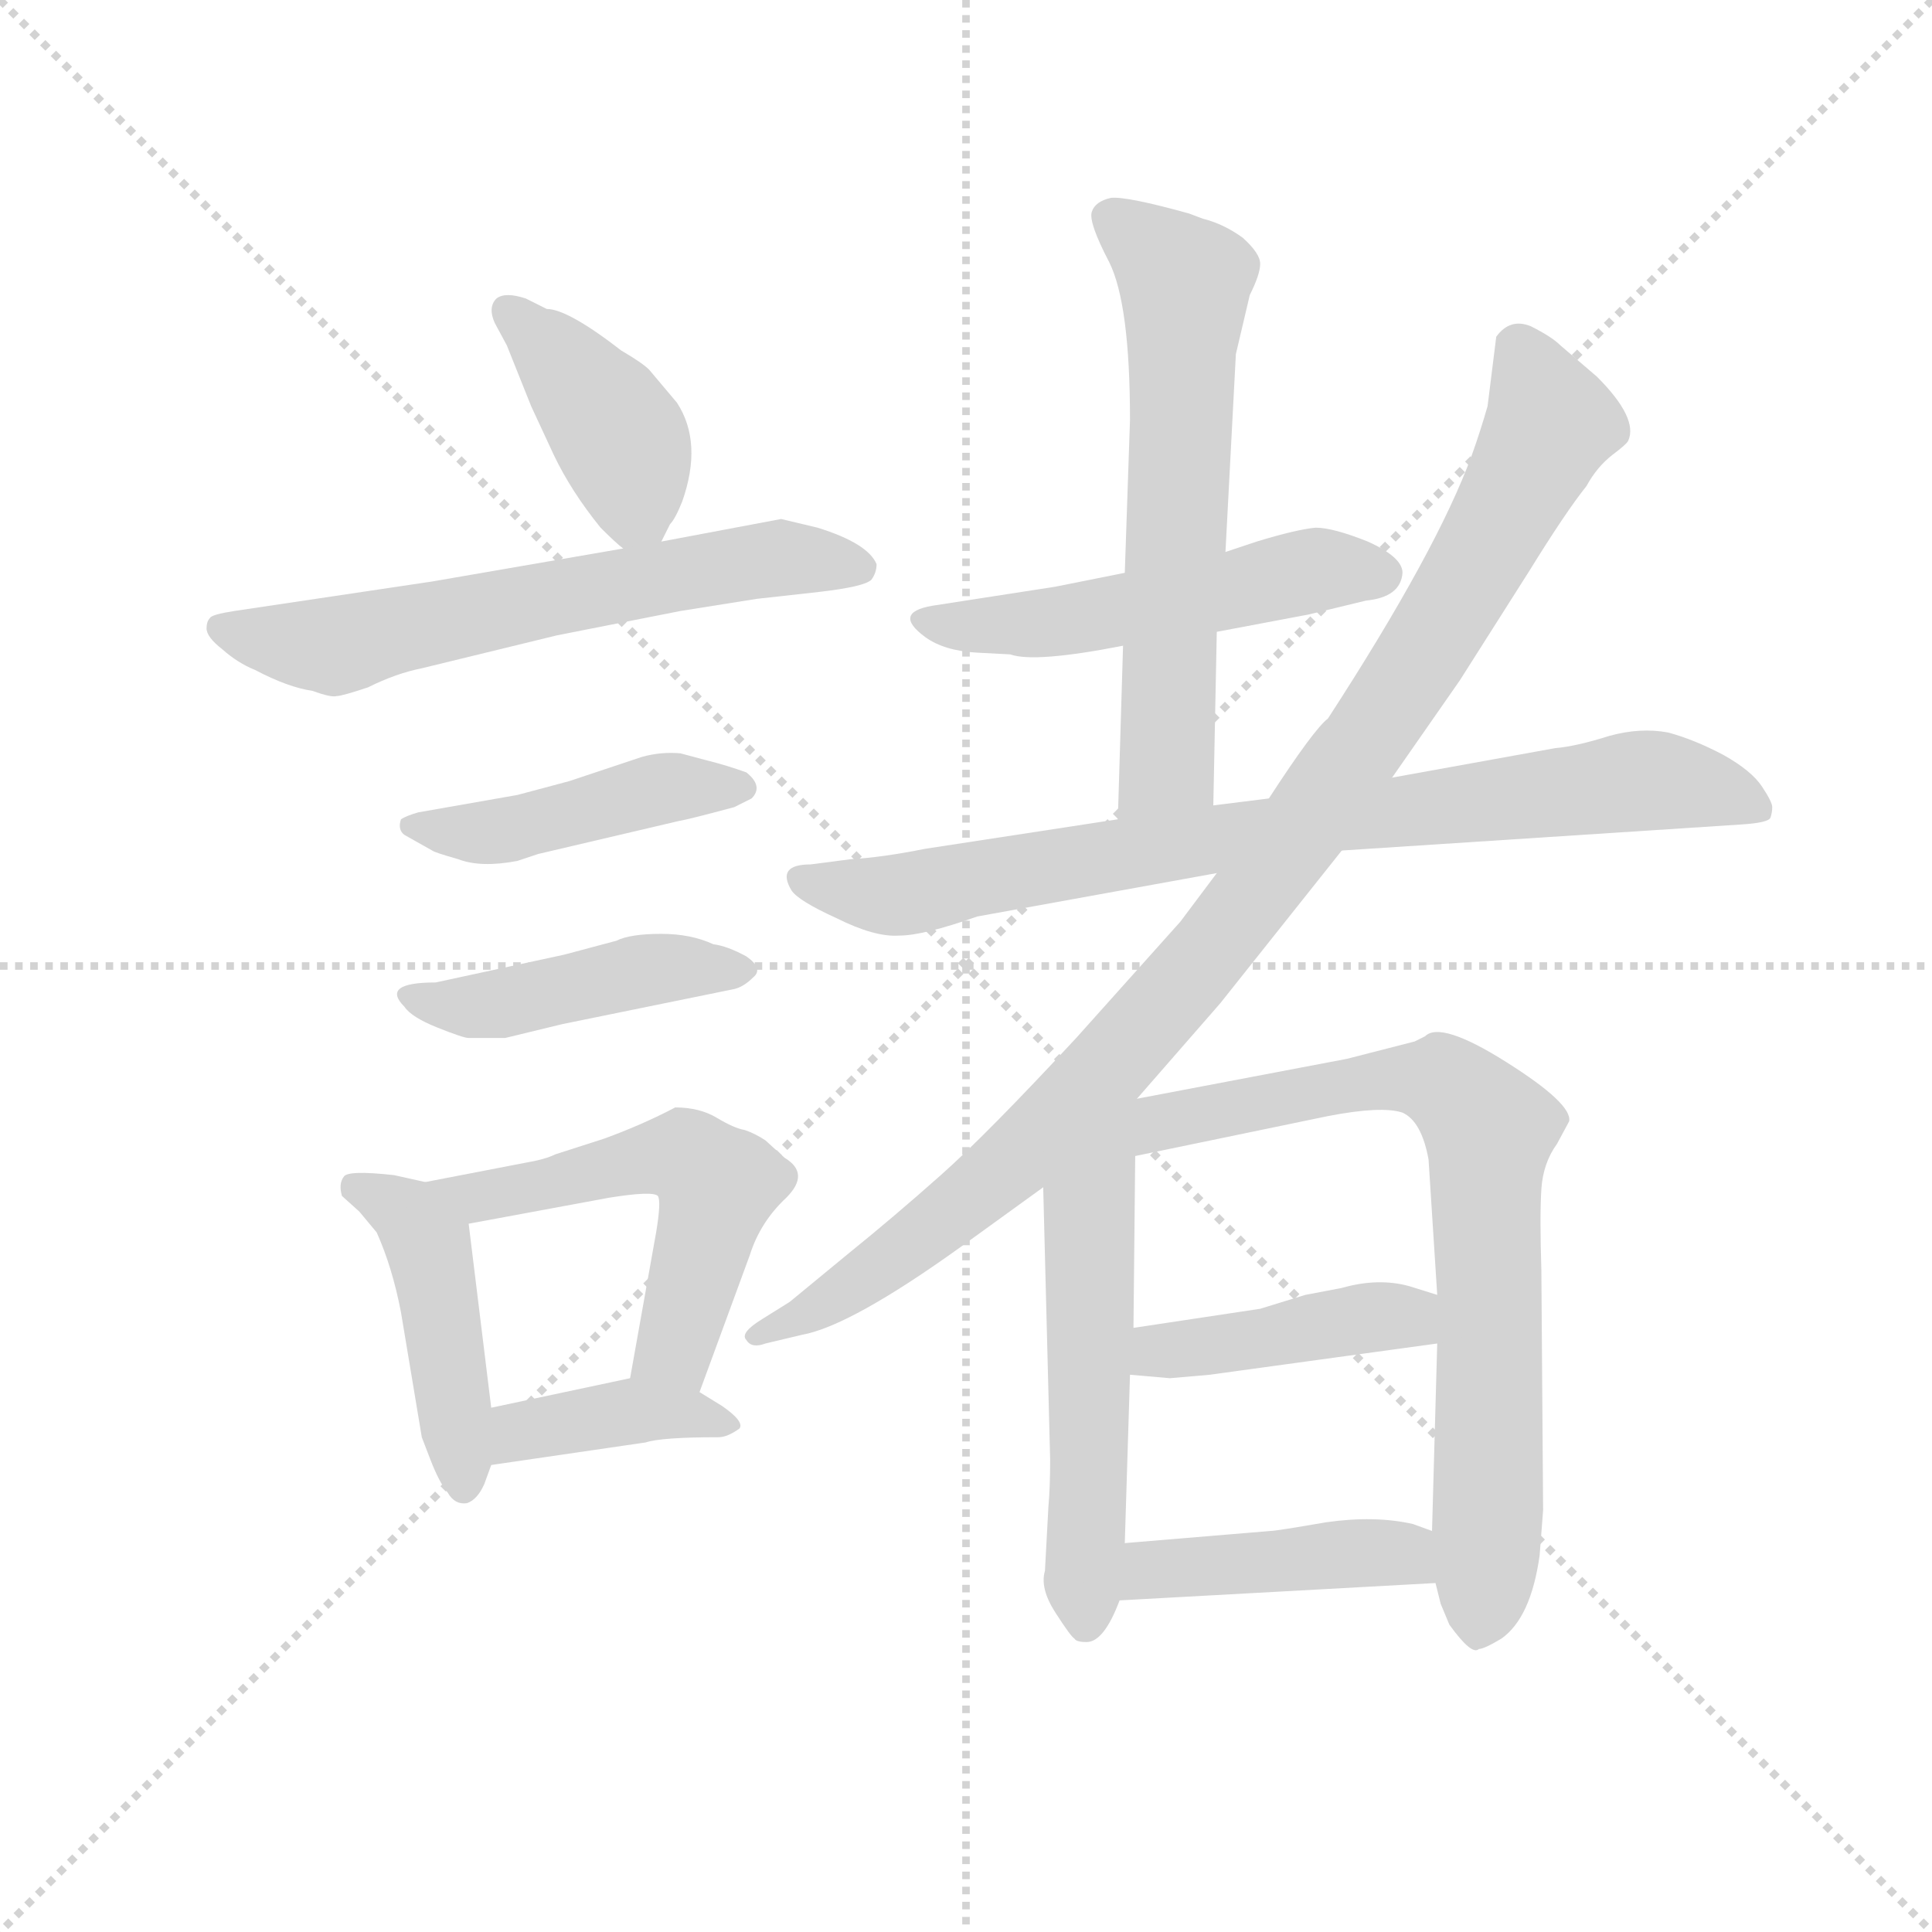 <svg version="1.1" viewBox="0 0 1024 1024" xmlns="http://www.w3.org/2000/svg">
  <g stroke="lightgray" stroke-dasharray="1,1" stroke-width="1" transform="scale(4, 4)">
    <line x1="0" y1="0" x2="256" y2="256"></line>
    <line x1="256" y1="0" x2="0" y2="256"></line>
    <line x1="128" y1="0" x2="128" y2="256"></line>
    <line x1="0" y1="128" x2="256" y2="128"></line>
  </g>
  <g transform="scale(0.92, -0.92) translate(60, -830)">
    <style type="text/css">
      
        @keyframes keyframes0 {
          from {
            stroke: blue;
            stroke-dashoffset: 409;
            stroke-width: 128;
          }
          57% {
            animation-timing-function: step-end;
            stroke: blue;
            stroke-dashoffset: 0;
            stroke-width: 128;
          }
          to {
            stroke: black;
            stroke-width: 1024;
          }
        }
        #make-me-a-hanzi-animation-0 {
          animation: keyframes0 0.583s both;
          animation-delay: 0s;
          animation-timing-function: linear;
        }
      
        @keyframes keyframes1 {
          from {
            stroke: blue;
            stroke-dashoffset: 627;
            stroke-width: 128;
          }
          67% {
            animation-timing-function: step-end;
            stroke: blue;
            stroke-dashoffset: 0;
            stroke-width: 128;
          }
          to {
            stroke: black;
            stroke-width: 1024;
          }
        }
        #make-me-a-hanzi-animation-1 {
          animation: keyframes1 0.76s both;
          animation-delay: 0.583s;
          animation-timing-function: linear;
        }
      
        @keyframes keyframes2 {
          from {
            stroke: blue;
            stroke-dashoffset: 446;
            stroke-width: 128;
          }
          59% {
            animation-timing-function: step-end;
            stroke: blue;
            stroke-dashoffset: 0;
            stroke-width: 128;
          }
          to {
            stroke: black;
            stroke-width: 1024;
          }
        }
        #make-me-a-hanzi-animation-2 {
          animation: keyframes2 0.613s both;
          animation-delay: 1.343s;
          animation-timing-function: linear;
        }
      
        @keyframes keyframes3 {
          from {
            stroke: blue;
            stroke-dashoffset: 443;
            stroke-width: 128;
          }
          59% {
            animation-timing-function: step-end;
            stroke: blue;
            stroke-dashoffset: 0;
            stroke-width: 128;
          }
          to {
            stroke: black;
            stroke-width: 1024;
          }
        }
        #make-me-a-hanzi-animation-3 {
          animation: keyframes3 0.611s both;
          animation-delay: 1.956s;
          animation-timing-function: linear;
        }
      
        @keyframes keyframes4 {
          from {
            stroke: blue;
            stroke-dashoffset: 451;
            stroke-width: 128;
          }
          59% {
            animation-timing-function: step-end;
            stroke: blue;
            stroke-dashoffset: 0;
            stroke-width: 128;
          }
          to {
            stroke: black;
            stroke-width: 1024;
          }
        }
        #make-me-a-hanzi-animation-4 {
          animation: keyframes4 0.617s both;
          animation-delay: 2.567s;
          animation-timing-function: linear;
        }
      
        @keyframes keyframes5 {
          from {
            stroke: blue;
            stroke-dashoffset: 544;
            stroke-width: 128;
          }
          64% {
            animation-timing-function: step-end;
            stroke: blue;
            stroke-dashoffset: 0;
            stroke-width: 128;
          }
          to {
            stroke: black;
            stroke-width: 1024;
          }
        }
        #make-me-a-hanzi-animation-5 {
          animation: keyframes5 0.693s both;
          animation-delay: 3.184s;
          animation-timing-function: linear;
        }
      
        @keyframes keyframes6 {
          from {
            stroke: blue;
            stroke-dashoffset: 392;
            stroke-width: 128;
          }
          56% {
            animation-timing-function: step-end;
            stroke: blue;
            stroke-dashoffset: 0;
            stroke-width: 128;
          }
          to {
            stroke: black;
            stroke-width: 1024;
          }
        }
        #make-me-a-hanzi-animation-6 {
          animation: keyframes6 0.569s both;
          animation-delay: 3.876s;
          animation-timing-function: linear;
        }
      
        @keyframes keyframes7 {
          from {
            stroke: blue;
            stroke-dashoffset: 521;
            stroke-width: 128;
          }
          63% {
            animation-timing-function: step-end;
            stroke: blue;
            stroke-dashoffset: 0;
            stroke-width: 128;
          }
          to {
            stroke: black;
            stroke-width: 1024;
          }
        }
        #make-me-a-hanzi-animation-7 {
          animation: keyframes7 0.674s both;
          animation-delay: 4.445s;
          animation-timing-function: linear;
        }
      
        @keyframes keyframes8 {
          from {
            stroke: blue;
            stroke-dashoffset: 623;
            stroke-width: 128;
          }
          67% {
            animation-timing-function: step-end;
            stroke: blue;
            stroke-dashoffset: 0;
            stroke-width: 128;
          }
          to {
            stroke: black;
            stroke-width: 1024;
          }
        }
        #make-me-a-hanzi-animation-8 {
          animation: keyframes8 0.757s both;
          animation-delay: 5.119s;
          animation-timing-function: linear;
        }
      
        @keyframes keyframes9 {
          from {
            stroke: blue;
            stroke-dashoffset: 818;
            stroke-width: 128;
          }
          73% {
            animation-timing-function: step-end;
            stroke: blue;
            stroke-dashoffset: 0;
            stroke-width: 128;
          }
          to {
            stroke: black;
            stroke-width: 1024;
          }
        }
        #make-me-a-hanzi-animation-9 {
          animation: keyframes9 0.916s both;
          animation-delay: 5.876s;
          animation-timing-function: linear;
        }
      
        @keyframes keyframes10 {
          from {
            stroke: blue;
            stroke-dashoffset: 1008;
            stroke-width: 128;
          }
          77% {
            animation-timing-function: step-end;
            stroke: blue;
            stroke-dashoffset: 0;
            stroke-width: 128;
          }
          to {
            stroke: black;
            stroke-width: 1024;
          }
        }
        #make-me-a-hanzi-animation-10 {
          animation: keyframes10 1.07s both;
          animation-delay: 6.792s;
          animation-timing-function: linear;
        }
      
        @keyframes keyframes11 {
          from {
            stroke: blue;
            stroke-dashoffset: 556;
            stroke-width: 128;
          }
          64% {
            animation-timing-function: step-end;
            stroke: blue;
            stroke-dashoffset: 0;
            stroke-width: 128;
          }
          to {
            stroke: black;
            stroke-width: 1024;
          }
        }
        #make-me-a-hanzi-animation-11 {
          animation: keyframes11 0.702s both;
          animation-delay: 7.862s;
          animation-timing-function: linear;
        }
      
        @keyframes keyframes12 {
          from {
            stroke: blue;
            stroke-dashoffset: 757;
            stroke-width: 128;
          }
          71% {
            animation-timing-function: step-end;
            stroke: blue;
            stroke-dashoffset: 0;
            stroke-width: 128;
          }
          to {
            stroke: black;
            stroke-width: 1024;
          }
        }
        #make-me-a-hanzi-animation-12 {
          animation: keyframes12 0.866s both;
          animation-delay: 8.565s;
          animation-timing-function: linear;
        }
      
        @keyframes keyframes13 {
          from {
            stroke: blue;
            stroke-dashoffset: 426;
            stroke-width: 128;
          }
          58% {
            animation-timing-function: step-end;
            stroke: blue;
            stroke-dashoffset: 0;
            stroke-width: 128;
          }
          to {
            stroke: black;
            stroke-width: 1024;
          }
        }
        #make-me-a-hanzi-animation-13 {
          animation: keyframes13 0.597s both;
          animation-delay: 9.431s;
          animation-timing-function: linear;
        }
      
        @keyframes keyframes14 {
          from {
            stroke: blue;
            stroke-dashoffset: 432;
            stroke-width: 128;
          }
          58% {
            animation-timing-function: step-end;
            stroke: blue;
            stroke-dashoffset: 0;
            stroke-width: 128;
          }
          to {
            stroke: black;
            stroke-width: 1024;
          }
        }
        #make-me-a-hanzi-animation-14 {
          animation: keyframes14 0.602s both;
          animation-delay: 10.028s;
          animation-timing-function: linear;
        }
      
    </style>
    
      <path d="M 321 518 L 326 528 Q 329 531 333 541 Q 345 575 330 598 L 314 617 Q 310 621 298 628 Q 267 652 255 652 L 243 658 Q 231 662 226 658 Q 221 653 225 644 L 232 631 L 246 596 L 259 568 Q 269 547 286 526 Q 295 517 299 514 C 313 502 313 502 321 518 Z" fill="lightgray"></path>
    
      <path d="M 411 526 L 390 531 L 321 518 L 299 514 L 189 495 L 75 478 Q 62 476 61 474 Q 59 472 59 468 Q 59 463 68 456 Q 77 448 87 444 Q 106 434 120 432 Q 131 428 134 429 Q 137 429 152 434 Q 168 442 183 445 L 261 464 L 332 478 L 376 485 L 412 489 Q 438 492 442 496 Q 445 500 445 505 Q 440 517 411 526 Z" fill="lightgray"></path>
    
      <path d="M 238 334 L 250 338 L 331 357 Q 337 358 363 365 L 373 370 Q 380 377 370 385 Q 359 389 347 392 L 332 396 Q 321 397 310 394 L 268 380 L 238 372 L 181 362 Q 174 360 171 358 Q 169 352 173 349 L 189 340 Q 190 339 204 335 Q 217 330 238 334 Z" fill="lightgray"></path>
    
      <path d="M 210 232 L 231 232 L 264 240 L 362 260 Q 368 261 374 267 Q 380 272 370 279 Q 359 285 351 286 Q 338 292 321 292 Q 303 292 295 288 L 265 280 L 191 264 Q 159 264 173 250 Q 177 244 192 238 Q 207 232 210 232 Z" fill="lightgray"></path>
    
      <path d="M 185 149 L 167 153 Q 140 156 138 152 Q 135 148 137 141 L 147 132 L 157 120 Q 166 100 171 74 L 183 2 L 188 -11 Q 193 -24 198 -30 Q 202 -37 209 -36 Q 215 -34 219 -25 L 223 -14 L 223 19 L 210 125 C 208 144 208 144 185 149 Z" fill="lightgray"></path>
    
      <path d="M 288 174 L 260 165 Q 254 162 242 160 L 185 149 C 156 143 181 120 210 125 L 291 140 Q 316 144 319 141 Q 321 138 318 120 L 303 36 C 298 6 333 0 343 28 L 372 107 Q 378 126 393 140 Q 407 154 392 163 L 381 173 Q 375 177 369 179 Q 363 180 353 186 Q 343 192 329 192 Q 310 182 288 174 Z" fill="lightgray"></path>
    
      <path d="M 223 -14 L 312 -1 Q 321 2 354 2 Q 359 2 366 7 Q 369 11 356 20 L 343 28 C 323 40 323 40 303 36 L 223 19 C 194 13 193 -18 223 -14 Z" fill="lightgray"></path>
    
      <path d="M 641 466 L 694 476 L 727 484 Q 747 486 748 500 Q 748 509 728 518 Q 708 526 698 526 Q 687 525 664 518 L 646 512 L 588 500 L 548 492 L 477 481 Q 454 477 473 463 Q 484 455 503 454 L 522 453 Q 536 448 587 458 L 641 466 Z" fill="lightgray"></path>
    
      <path d="M 639 366 L 641 466 L 646 512 L 652 626 L 660 660 Q 666 672 666 678 Q 666 684 656 693 Q 645 701 633 704 L 625 707 Q 589 717 580 716 Q 571 714 569 708 Q 567 702 579 679 Q 591 655 591 588 L 588 500 L 587 458 L 584 358 C 583 328 638 336 639 366 Z" fill="lightgray"></path>
    
      <path d="M 713 340 L 943 355 Q 959 356 960 359 Q 961 362 961 365 Q 961 368 955 377 Q 949 386 933 395 Q 916 404 901 408 Q 885 411 867 406 Q 848 400 836 399 L 742 382 L 671 370 L 639 366 L 584 358 L 473 341 Q 448 336 430 335 L 407 332 Q 387 332 396 317 Q 400 311 422 301 Q 444 290 458 291 Q 472 291 503 302 L 641 327 L 713 340 Z" fill="lightgray"></path>
    
      <path d="M 595 197 L 643 252 L 713 340 L 742 382 L 781 438 L 821 501 Q 842 535 854 550 Q 860 561 869 568 Q 877 574 878 576 Q 884 589 860 613 L 839 631 Q 834 636 822 642 Q 810 647 802 636 L 797 596 Q 793 582 788 568 Q 768 513 705 416 Q 697 410 671 370 L 641 327 L 620 299 L 560 232 Q 508 176 482 153 Q 455 129 429 108 L 395 80 L 379 70 Q 366 62 370 58 Q 373 53 381 56 L 402 61 Q 430 66 494 112 L 541 146 L 595 197 Z" fill="lightgray"></path>
    
      <path d="M 541 146 L 545 -11 Q 545 -27 544 -38 L 542 -75 Q 539 -85 548 -99 Q 557 -113 559 -114 Q 560 -116 566 -116 Q 576 -116 585 -92 L 588 -59 L 591 38 L 593 65 L 594 164 C 594 210 538 250 541 146 Z" fill="lightgray"></path>
    
      <path d="M 767 -82 L 770 -94 L 775 -106 Q 788 -124 792 -120 Q 795 -120 805 -114 Q 822 -102 827 -66 L 829 -40 L 828 98 Q 827 130 828 145 Q 829 160 837 171 L 844 184 Q 846 194 808 218 Q 770 242 761 233 L 755 230 L 716 220 L 595 197 C 566 191 565 158 594 164 L 705 187 Q 736 193 748 189 Q 759 184 763 162 L 768 84 L 768 56 L 765 -52 L 767 -82 Z" fill="lightgray"></path>
    
      <path d="M 591 38 L 614 36 L 637 38 L 768 56 C 798 60 797 75 768 84 L 752 89 Q 734 94 713 88 L 692 84 L 666 76 L 593 65 C 563 61 561 41 591 38 Z" fill="lightgray"></path>
    
      <path d="M 585 -92 L 767 -82 C 797 -80 793 -62 765 -52 L 754 -48 Q 732 -43 704 -47 Q 675 -52 672 -52 L 588 -59 C 558 -61 555 -94 585 -92 Z" fill="lightgray"></path>
    
    
      <clipPath id="make-me-a-hanzi-clip-0">
        <path d="M 321 518 L 326 528 Q 329 531 333 541 Q 345 575 330 598 L 314 617 Q 310 621 298 628 Q 267 652 255 652 L 243 658 Q 231 662 226 658 Q 221 653 225 644 L 232 631 L 246 596 L 259 568 Q 269 547 286 526 Q 295 517 299 514 C 313 502 313 502 321 518 Z"></path>
      </clipPath>
      <path clip-path="url(#make-me-a-hanzi-clip-0)" d="M 232 651 L 258 628 L 299 576 L 303 524" fill="none" id="make-me-a-hanzi-animation-0" stroke-dasharray="281 562" stroke-linecap="round"></path>
    
      <clipPath id="make-me-a-hanzi-clip-1">
        <path d="M 411 526 L 390 531 L 321 518 L 299 514 L 189 495 L 75 478 Q 62 476 61 474 Q 59 472 59 468 Q 59 463 68 456 Q 77 448 87 444 Q 106 434 120 432 Q 131 428 134 429 Q 137 429 152 434 Q 168 442 183 445 L 261 464 L 332 478 L 376 485 L 412 489 Q 438 492 442 496 Q 445 500 445 505 Q 440 517 411 526 Z"></path>
      </clipPath>
      <path clip-path="url(#make-me-a-hanzi-clip-1)" d="M 70 468 L 138 459 L 373 507 L 435 503" fill="none" id="make-me-a-hanzi-animation-1" stroke-dasharray="499 998" stroke-linecap="round"></path>
    
      <clipPath id="make-me-a-hanzi-clip-2">
        <path d="M 238 334 L 250 338 L 331 357 Q 337 358 363 365 L 373 370 Q 380 377 370 385 Q 359 389 347 392 L 332 396 Q 321 397 310 394 L 268 380 L 238 372 L 181 362 Q 174 360 171 358 Q 169 352 173 349 L 189 340 Q 190 339 204 335 Q 217 330 238 334 Z"></path>
      </clipPath>
      <path clip-path="url(#make-me-a-hanzi-clip-2)" d="M 178 355 L 229 351 L 327 377 L 364 376" fill="none" id="make-me-a-hanzi-animation-2" stroke-dasharray="318 636" stroke-linecap="round"></path>
    
      <clipPath id="make-me-a-hanzi-clip-3">
        <path d="M 210 232 L 231 232 L 264 240 L 362 260 Q 368 261 374 267 Q 380 272 370 279 Q 359 285 351 286 Q 338 292 321 292 Q 303 292 295 288 L 265 280 L 191 264 Q 159 264 173 250 Q 177 244 192 238 Q 207 232 210 232 Z"></path>
      </clipPath>
      <path clip-path="url(#make-me-a-hanzi-clip-3)" d="M 182 258 L 191 251 L 211 250 L 315 272 L 364 270" fill="none" id="make-me-a-hanzi-animation-3" stroke-dasharray="315 630" stroke-linecap="round"></path>
    
      <clipPath id="make-me-a-hanzi-clip-4">
        <path d="M 185 149 L 167 153 Q 140 156 138 152 Q 135 148 137 141 L 147 132 L 157 120 Q 166 100 171 74 L 183 2 L 188 -11 Q 193 -24 198 -30 Q 202 -37 209 -36 Q 215 -34 219 -25 L 223 -14 L 223 19 L 210 125 C 208 144 208 144 185 149 Z"></path>
      </clipPath>
      <path clip-path="url(#make-me-a-hanzi-clip-4)" d="M 144 146 L 175 130 L 187 112 L 208 -25" fill="none" id="make-me-a-hanzi-animation-4" stroke-dasharray="323 646" stroke-linecap="round"></path>
    
      <clipPath id="make-me-a-hanzi-clip-5">
        <path d="M 288 174 L 260 165 Q 254 162 242 160 L 185 149 C 156 143 181 120 210 125 L 291 140 Q 316 144 319 141 Q 321 138 318 120 L 303 36 C 298 6 333 0 343 28 L 372 107 Q 378 126 393 140 Q 407 154 392 163 L 381 173 Q 375 177 369 179 Q 363 180 353 186 Q 343 192 329 192 Q 310 182 288 174 Z"></path>
      </clipPath>
      <path clip-path="url(#make-me-a-hanzi-clip-5)" d="M 192 148 L 215 140 L 318 163 L 344 158 L 353 147 L 330 55 L 311 42" fill="none" id="make-me-a-hanzi-animation-5" stroke-dasharray="416 832" stroke-linecap="round"></path>
    
      <clipPath id="make-me-a-hanzi-clip-6">
        <path d="M 223 -14 L 312 -1 Q 321 2 354 2 Q 359 2 366 7 Q 369 11 356 20 L 343 28 C 323 40 323 40 303 36 L 223 19 C 194 13 193 -18 223 -14 Z"></path>
      </clipPath>
      <path clip-path="url(#make-me-a-hanzi-clip-6)" d="M 230 -8 L 246 7 L 306 17 L 358 8" fill="none" id="make-me-a-hanzi-animation-6" stroke-dasharray="264 528" stroke-linecap="round"></path>
    
      <clipPath id="make-me-a-hanzi-clip-7">
        <path d="M 641 466 L 694 476 L 727 484 Q 747 486 748 500 Q 748 509 728 518 Q 708 526 698 526 Q 687 525 664 518 L 646 512 L 588 500 L 548 492 L 477 481 Q 454 477 473 463 Q 484 455 503 454 L 522 453 Q 536 448 587 458 L 641 466 Z"></path>
      </clipPath>
      <path clip-path="url(#make-me-a-hanzi-clip-7)" d="M 474 472 L 534 470 L 694 501 L 736 499" fill="none" id="make-me-a-hanzi-animation-7" stroke-dasharray="393 786" stroke-linecap="round"></path>
    
      <clipPath id="make-me-a-hanzi-clip-8">
        <path d="M 639 366 L 641 466 L 646 512 L 652 626 L 660 660 Q 666 672 666 678 Q 666 684 656 693 Q 645 701 633 704 L 625 707 Q 589 717 580 716 Q 571 714 569 708 Q 567 702 579 679 Q 591 655 591 588 L 588 500 L 587 458 L 584 358 C 583 328 638 336 639 366 Z"></path>
      </clipPath>
      <path clip-path="url(#make-me-a-hanzi-clip-8)" d="M 580 704 L 608 684 L 623 663 L 612 390 L 590 365" fill="none" id="make-me-a-hanzi-animation-8" stroke-dasharray="495 990" stroke-linecap="round"></path>
    
      <clipPath id="make-me-a-hanzi-clip-9">
        <path d="M 713 340 L 943 355 Q 959 356 960 359 Q 961 362 961 365 Q 961 368 955 377 Q 949 386 933 395 Q 916 404 901 408 Q 885 411 867 406 Q 848 400 836 399 L 742 382 L 671 370 L 639 366 L 584 358 L 473 341 Q 448 336 430 335 L 407 332 Q 387 332 396 317 Q 400 311 422 301 Q 444 290 458 291 Q 472 291 503 302 L 641 327 L 713 340 Z"></path>
      </clipPath>
      <path clip-path="url(#make-me-a-hanzi-clip-9)" d="M 402 324 L 419 317 L 461 315 L 709 359 L 879 380 L 929 375 L 955 363" fill="none" id="make-me-a-hanzi-animation-9" stroke-dasharray="690 1380" stroke-linecap="round"></path>
    
      <clipPath id="make-me-a-hanzi-clip-10">
        <path d="M 595 197 L 643 252 L 713 340 L 742 382 L 781 438 L 821 501 Q 842 535 854 550 Q 860 561 869 568 Q 877 574 878 576 Q 884 589 860 613 L 839 631 Q 834 636 822 642 Q 810 647 802 636 L 797 596 Q 793 582 788 568 Q 768 513 705 416 Q 697 410 671 370 L 641 327 L 620 299 L 560 232 Q 508 176 482 153 Q 455 129 429 108 L 395 80 L 379 70 Q 366 62 370 58 Q 373 53 381 56 L 402 61 Q 430 66 494 112 L 541 146 L 595 197 Z"></path>
      </clipPath>
      <path clip-path="url(#make-me-a-hanzi-clip-10)" d="M 815 628 L 833 586 L 816 551 L 749 436 L 647 294 L 563 199 L 500 141 L 404 72 L 377 63" fill="none" id="make-me-a-hanzi-animation-10" stroke-dasharray="880 1760" stroke-linecap="round"></path>
    
      <clipPath id="make-me-a-hanzi-clip-11">
        <path d="M 541 146 L 545 -11 Q 545 -27 544 -38 L 542 -75 Q 539 -85 548 -99 Q 557 -113 559 -114 Q 560 -116 566 -116 Q 576 -116 585 -92 L 588 -59 L 591 38 L 593 65 L 594 164 C 594 210 538 250 541 146 Z"></path>
      </clipPath>
      <path clip-path="url(#make-me-a-hanzi-clip-11)" d="M 590 192 L 567 135 L 566 -104" fill="none" id="make-me-a-hanzi-animation-11" stroke-dasharray="428 856" stroke-linecap="round"></path>
    
      <clipPath id="make-me-a-hanzi-clip-12">
        <path d="M 767 -82 L 770 -94 L 775 -106 Q 788 -124 792 -120 Q 795 -120 805 -114 Q 822 -102 827 -66 L 829 -40 L 828 98 Q 827 130 828 145 Q 829 160 837 171 L 844 184 Q 846 194 808 218 Q 770 242 761 233 L 755 230 L 716 220 L 595 197 C 566 191 565 158 594 164 L 705 187 Q 736 193 748 189 Q 759 184 763 162 L 768 84 L 768 56 L 765 -52 L 767 -82 Z"></path>
      </clipPath>
      <path clip-path="url(#make-me-a-hanzi-clip-12)" d="M 600 169 L 620 187 L 740 209 L 773 205 L 798 179 L 793 -104" fill="none" id="make-me-a-hanzi-animation-12" stroke-dasharray="629 1258" stroke-linecap="round"></path>
    
      <clipPath id="make-me-a-hanzi-clip-13">
        <path d="M 591 38 L 614 36 L 637 38 L 768 56 C 798 60 797 75 768 84 L 752 89 Q 734 94 713 88 L 692 84 L 666 76 L 593 65 C 563 61 561 41 591 38 Z"></path>
      </clipPath>
      <path clip-path="url(#make-me-a-hanzi-clip-13)" d="M 597 44 L 608 52 L 734 72 L 750 71 L 760 63" fill="none" id="make-me-a-hanzi-animation-13" stroke-dasharray="298 596" stroke-linecap="round"></path>
    
      <clipPath id="make-me-a-hanzi-clip-14">
        <path d="M 585 -92 L 767 -82 C 797 -80 793 -62 765 -52 L 754 -48 Q 732 -43 704 -47 Q 675 -52 672 -52 L 588 -59 C 558 -61 555 -94 585 -92 Z"></path>
      </clipPath>
      <path clip-path="url(#make-me-a-hanzi-clip-14)" d="M 592 -87 L 607 -75 L 735 -64 L 748 -65 L 759 -75" fill="none" id="make-me-a-hanzi-animation-14" stroke-dasharray="304 608" stroke-linecap="round"></path>
    
  </g>
</svg>